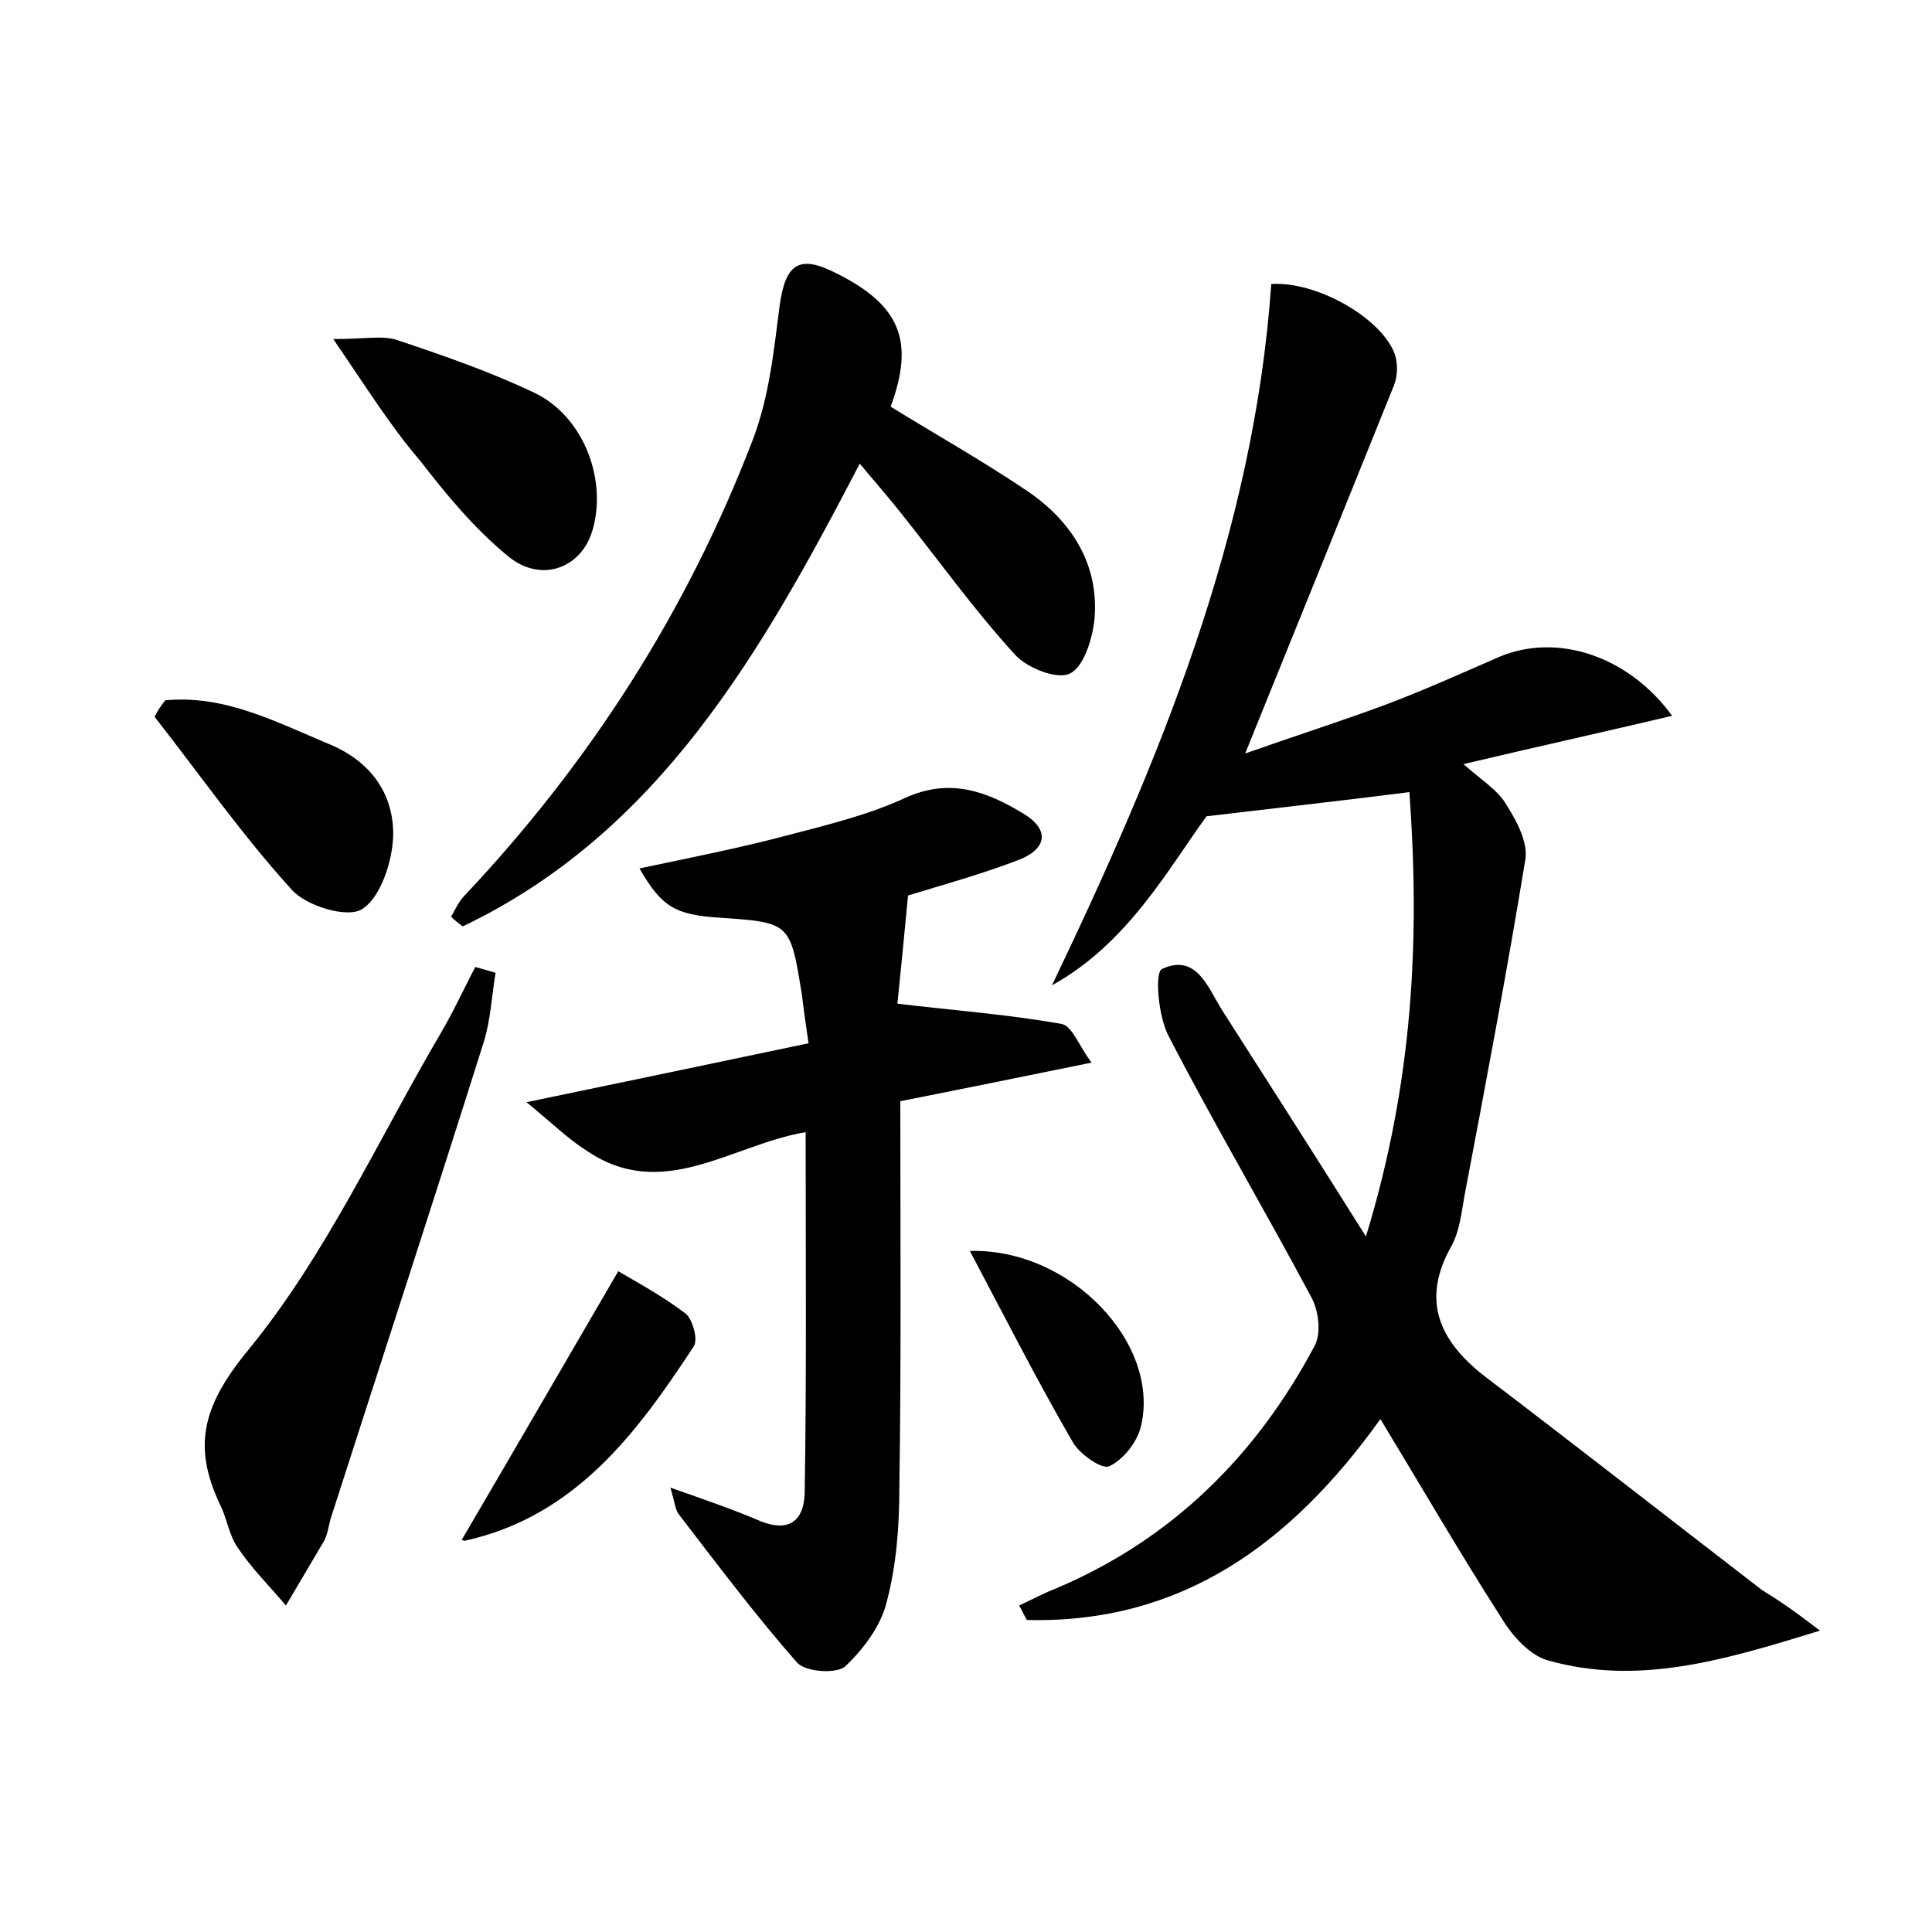 <?xml version="1.0" encoding="utf-8"?>
<!-- Generator: Adobe Illustrator 22.0.0, SVG Export Plug-In . SVG Version: 6.00 Build 0)  -->
<svg version="1.1" id="图层_1" xmlns="http://www.w3.org/2000/svg" xmlns:xlink="http://www.w3.org/1999/xlink" x="0px" y="0px"
	 viewBox="0 0 200 200" style="enable-background:new 0 0 200 200;" xml:space="preserve">
<style type="text/css">
	.st1{fill:#010000;}
	.st4{fill:#fbfafc;}
</style>
<g>
	
	<path d="M188.4,168.8c-10,3.1-18.8,5.7-28.1,3.1c-1.9-0.5-3.7-2.5-4.8-4.3c-4.3-6.7-8.3-13.6-12.6-20.7
		c-9.3,13-20.7,21.2-36.6,20.8c-0.3-0.5-0.5-1-0.8-1.5c1.3-0.6,2.6-1.3,3.9-1.8c12-5.1,20.7-13.8,26.7-25.1c0.7-1.3,0.4-3.7-0.4-5.1
		c-4.8-9-10-17.8-14.7-26.9c-1.1-2-1.5-6.7-0.7-7c3.5-1.6,4.7,1.8,6.1,4.1c4.8,7.5,9.6,15,15,23.6c4.9-16,5.6-30.8,4.5-46
		c-7.1,0.9-13.4,1.6-21,2.5c-4,5.5-8.2,13.2-16,17.5c11.1-23.2,20.9-46.7,22.7-72.6c4.8-0.3,11.5,3.6,12.8,7.3
		c0.3,0.9,0.3,2.2-0.1,3.2c-5,12.4-10,24.8-15.4,38.1c5.1-1.8,9.8-3.3,14.4-5c4-1.5,8-3.3,11.9-5c5.9-2.5,13.3-0.2,17.9,6.1
		c-7.2,1.7-14,3.2-21.6,5c1.9,1.7,3.6,2.7,4.5,4.3c1,1.6,2.2,3.8,1.9,5.6c-1.9,11.6-4.1,23.2-6.3,34.8c-0.3,1.7-0.5,3.6-1.3,5.1
		c-3.2,5.6-1.4,9.8,3.3,13.5c9.6,7.3,19.2,14.8,28.8,22.2C184.2,165.7,185.8,166.8,188.4,168.8z"/>
	<path d="M83.4,117.2c-7.7,1.3-14.8,7.3-22.7,1.9c-1.9-1.2-3.5-2.8-6.2-5c10.6-2.2,19.7-4.1,29.2-6.1c-0.3-2-0.5-3.5-0.7-5.1
		c-1.2-7.4-1.2-7.4-8.5-7.9c-4.6-0.3-6-1.1-8.3-5.1c5.2-1.1,10.3-2.1,15.2-3.4c4.2-1.1,8.4-2.1,12.3-3.9c4.6-2.1,8.4-0.7,12.2,1.6
		c2.7,1.6,2.6,3.6-0.4,4.8c-3.9,1.5-7.9,2.6-11.5,3.7c-0.4,4.2-0.8,8.3-1.1,11.2c5.8,0.7,11.4,1.1,17,2.1c1.1,0.2,1.8,2.3,3.1,4
		c-7.3,1.5-13.8,2.8-19.8,4c0,13.8,0.1,26.9-0.1,40c0,4-0.3,8-1.3,11.8c-0.6,2.5-2.4,4.9-4.3,6.7c-0.9,0.8-4.1,0.6-5-0.4
		c-4.3-4.9-8.2-10.1-12.2-15.3c-0.4-0.5-0.4-1.1-0.9-2.8c3.7,1.3,6.6,2.3,9.4,3.5c2.8,1.1,4.4,0,4.5-2.9
		C83.5,142.5,83.4,130.1,83.4,117.2z"/>
	<path d="M89,48C78.8,67.6,68.2,86.2,47.9,95.9c-0.4-0.3-0.8-0.6-1.2-1c0.4-0.7,0.8-1.6,1.4-2.2c13-13.8,23-29.4,29.8-47.1
		c1.7-4.4,2.2-9.2,2.8-13.9c0.6-4.4,2-5.4,5.9-3.4c6.6,3.3,8.1,7,5.6,13.8c4.7,2.9,9.5,5.6,14.1,8.7c4.6,3.1,7.5,7.6,7,13.3
		c-0.2,2-1.1,4.9-2.5,5.6c-1.3,0.7-4.4-0.5-5.7-1.9c-4.3-4.7-8-9.9-12-14.9C91.9,51.4,90.6,49.9,89,48z"/>
	<path d="M51.3,100.7c-0.4,2.4-0.5,4.8-1.2,7.1c-5.2,16.5-10.6,33-15.9,49.5c-0.2,0.8-0.3,1.6-0.7,2.3c-1.3,2.2-2.6,4.4-3.9,6.6
		c-1.7-2-3.6-3.9-5-6c-0.9-1.3-1.1-3-1.8-4.4c-3-6.3-1.7-10.5,3.1-16.3c7.9-9.7,13.3-21.6,19.7-32.5c1.3-2.2,2.4-4.6,3.6-6.9
		C49.9,100.3,50.6,100.5,51.3,100.7z"/>
	<path d="M34.5,35.1c3.3,0,5.1-0.4,6.6,0.1c4.8,1.6,9.7,3.3,14.3,5.5c5.1,2.5,7.5,9.1,5.9,14.3c-1.2,3.9-5.4,5.4-8.8,2.5
		c-3.4-2.8-6.3-6.3-9-9.8C40.4,44.1,38,40.2,34.5,35.1z"/>
	<path d="M17.1,72.5c6.1-0.6,11.4,2.2,16.9,4.5c4.4,1.8,6.8,5.2,6.7,9.6c-0.1,2.6-1.3,6.3-3.2,7.5c-1.5,1-5.8-0.3-7.3-2
		c-5.1-5.6-9.5-11.9-14.2-17.9C16.3,73.6,16.7,73,17.1,72.5z"/>
	<path d="M64,131.6c1.7,1,4.5,2.5,7,4.4c0.7,0.6,1.3,2.7,0.8,3.4c-5.9,9-12.3,17.6-23.7,20.1c-0.1,0-0.3-0.1-0.3-0.1
		C52.9,150.7,58,141.9,64,131.6z"/>
	<path d="M100.4,129.5c10.4-0.3,19.8,9.6,17.7,18.2c-0.4,1.6-1.8,3.4-3.3,4.1c-0.8,0.3-3.1-1.3-3.8-2.6
		C107.3,142.8,104,136.3,100.4,129.5z"/>
</g>
</svg>
